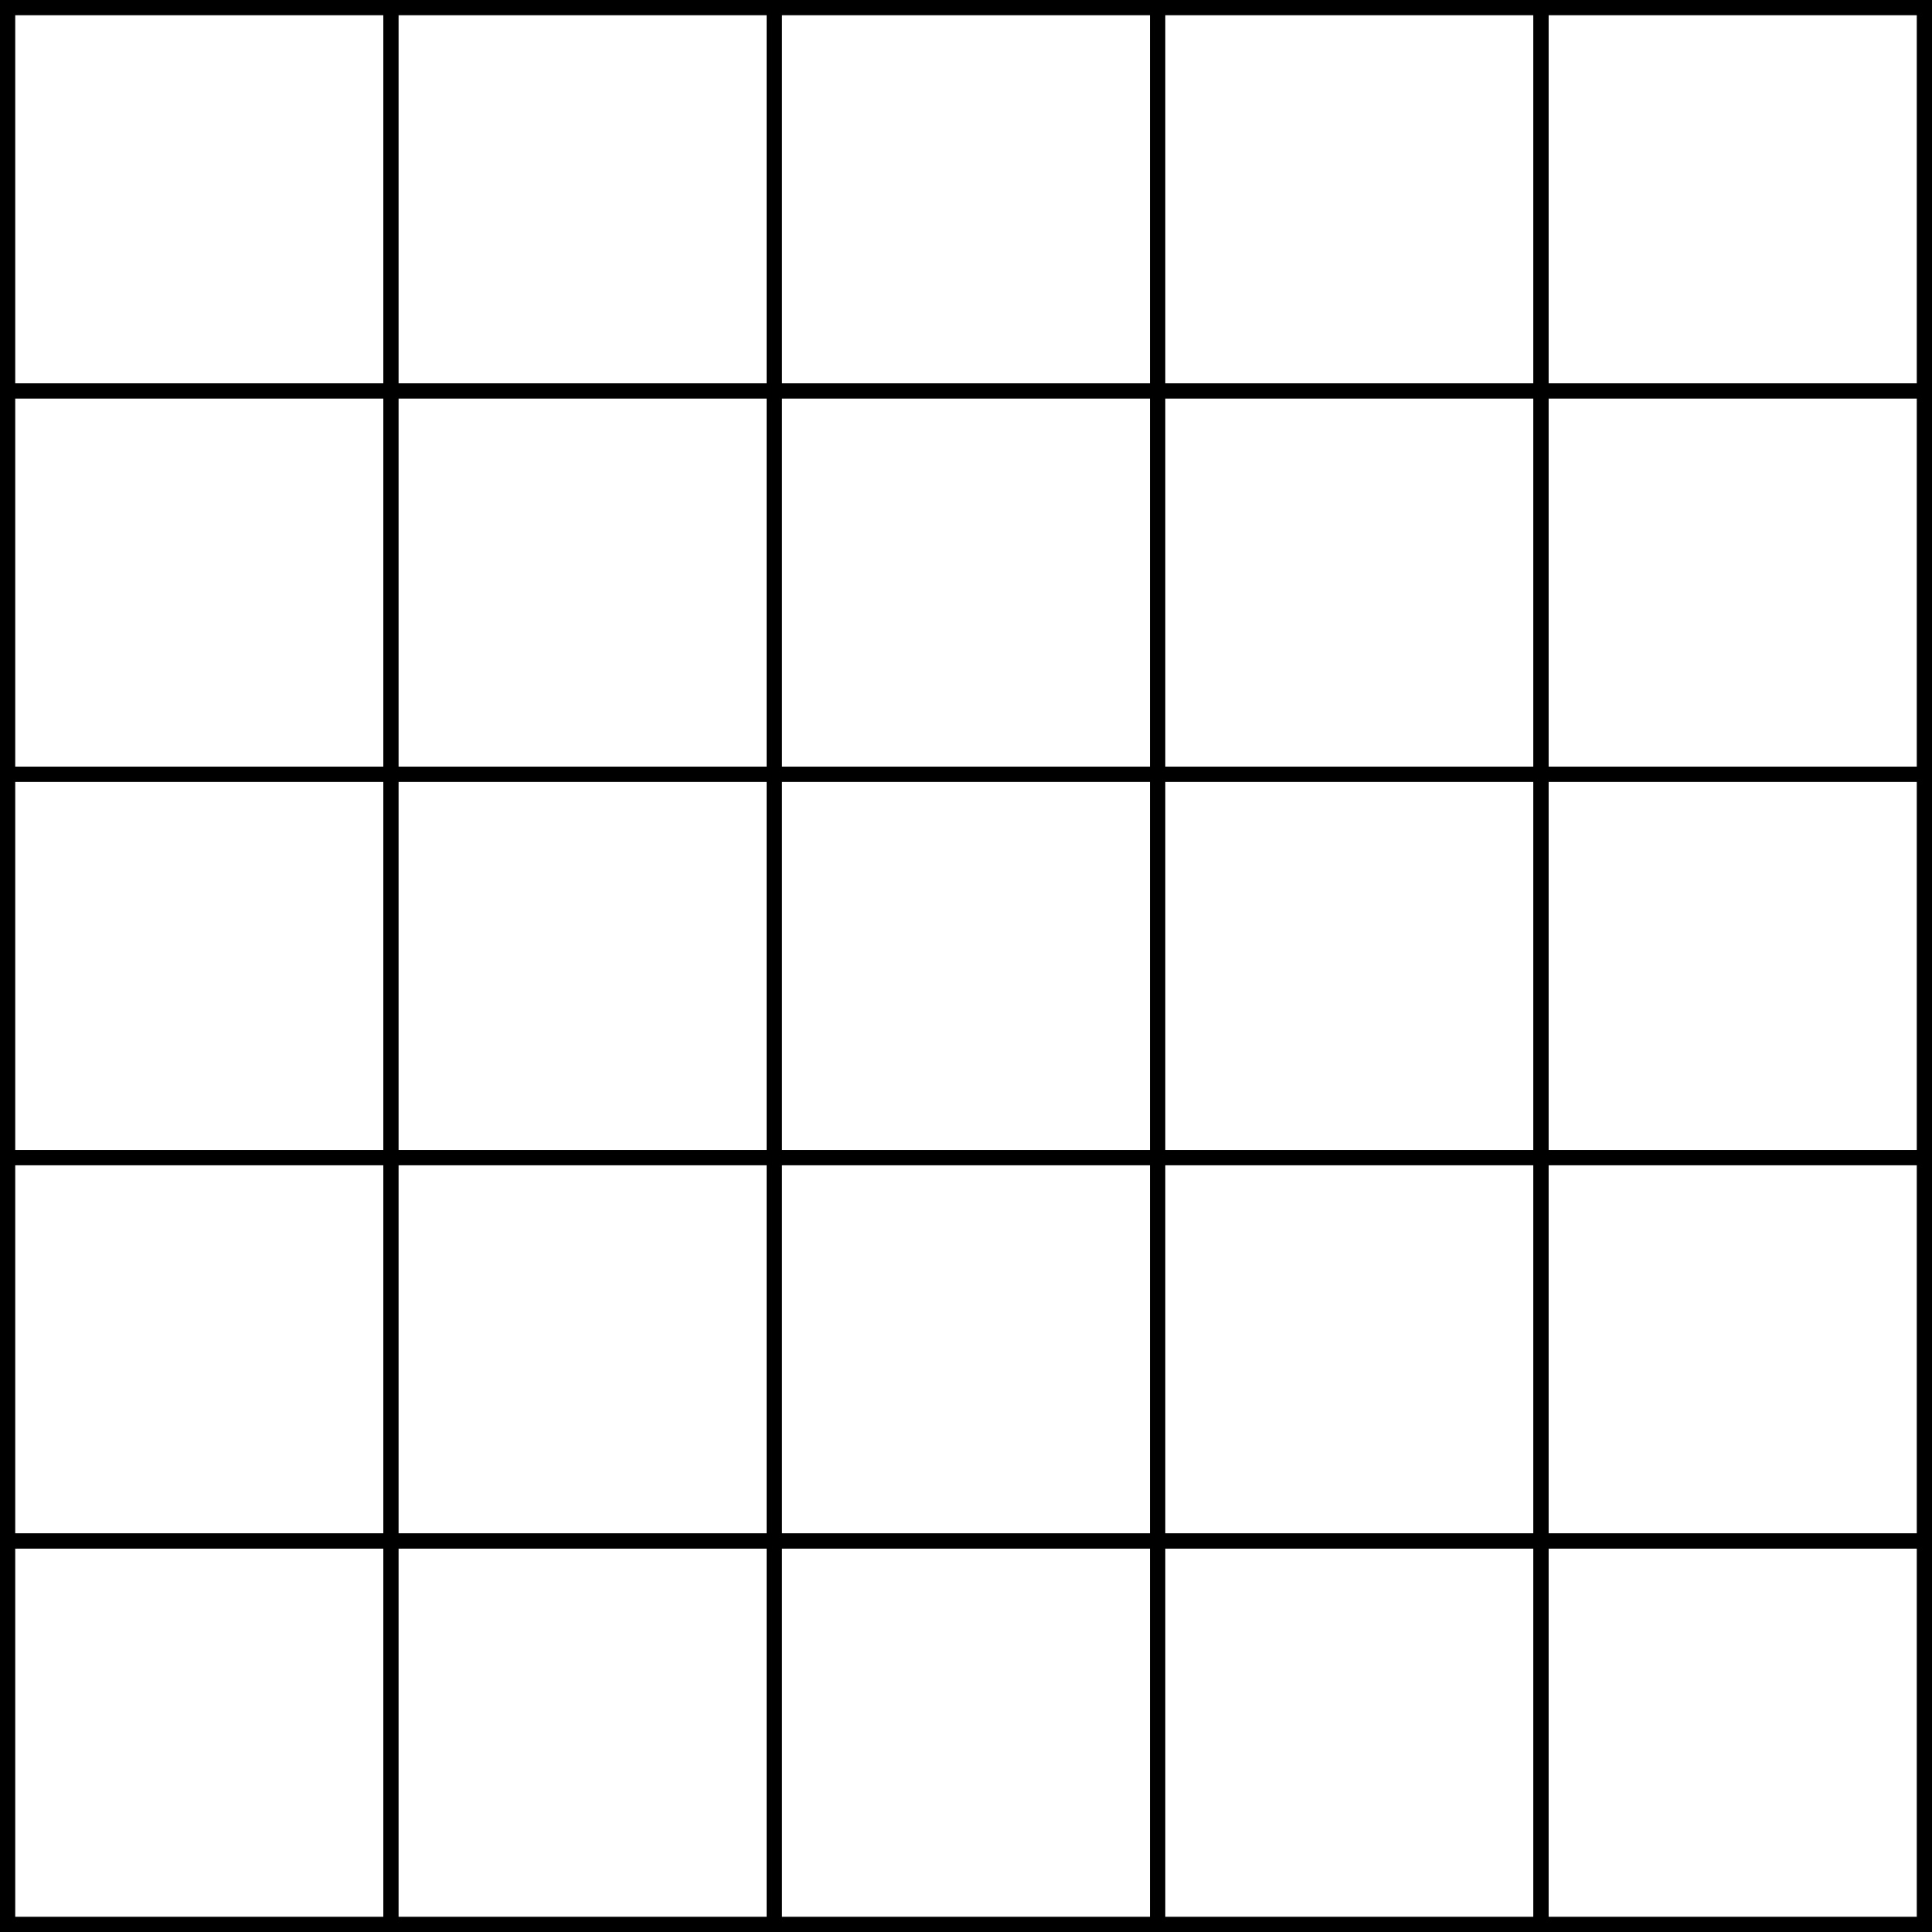 <?xml version="1.0" encoding="UTF-8" standalone="no"?>
<!-- Created with Inkscape (http://www.inkscape.org/) -->

<svg
   xmlns:dc="http://purl.org/dc/elements/1.1/"
   xmlns:cc="http://creativecommons.org/ns#"
   xmlns:rdf="http://www.w3.org/1999/02/22-rdf-syntax-ns#"
   xmlns:svg="http://www.w3.org/2000/svg"
   xmlns="http://www.w3.org/2000/svg"
   xmlns:sodipodi="http://sodipodi.sourceforge.net/DTD/sodipodi-0.dtd"
   xmlns:inkscape="http://www.inkscape.org/namespaces/inkscape"
   width="126.874mm"
   height="126.874mm"
   viewBox="0 0 126.874 126.874"
   version="1.1"
   id="svg8"
   inkscape:version="0.92.4 (5da689c313, 2019-01-14)"
   sodipodi:docname="grid.svg">
  <rect x="0" y="0" width="126.874" height="126.874" fill="#808080" stroke="none"/>
  <defs
     id="defs2" />
  <sodipodi:namedview
     id="base"
     pagecolor="#ffffff"
     bordercolor="#666666"
     borderopacity="1.0"
     inkscape:pageopacity="0.0"
     inkscape:pageshadow="2"
     inkscape:zoom="0.24748737"
     inkscape:cx="-730.69817"
     inkscape:cy="-153.64441"
     inkscape:document-units="mm"
     inkscape:current-layer="layer1"
     showgrid="false"
     showguides="false"
     fit-margin-top="0"
     fit-margin-left="0"
     fit-margin-right="0"
     fit-margin-bottom="0"
     inkscape:window-width="1366"
     inkscape:window-height="705"
     inkscape:window-x="-8"
     inkscape:window-y="-8"
     inkscape:window-maximized="1" />
  <g
     inkscape:label="Layer 1"
     inkscape:groupmode="layer"
     id="layer1"
     transform="translate(-22.064,-21.219)">
    <rect
       style="fill:#ffffff;fill-opacity:1;stroke:#000000;stroke-width:1;stroke-miterlimit:4;stroke-dasharray:none;stroke-opacity:1"
       id="rect10"
       width="25.175"
       height="25.175"
       x="22.564"
       y="21.719" />
    <rect
       style="fill:#ffffff;fill-opacity:1;stroke:#000000;stroke-width:1;stroke-miterlimit:4;stroke-dasharray:none;stroke-opacity:1"
       id="rect10-9"
       width="25.175"
       height="25.175"
       x="47.739"
       y="21.719" />
    <rect
       style="fill:#ffffff;fill-opacity:1;stroke:#000000;stroke-width:1;stroke-miterlimit:4;stroke-dasharray:none;stroke-opacity:1"
       id="rect10-9-3"
       width="25.175"
       height="25.175"
       x="72.914"
       y="21.719" />
    <rect
       style="fill:#ffffff;fill-opacity:1;stroke:#000000;stroke-width:1;stroke-miterlimit:4;stroke-dasharray:none;stroke-opacity:1"
       id="rect10-9-3-1"
       width="25.175"
       height="25.175"
       x="98.089"
       y="21.719" />
    <rect
       style="fill:#ffffff;fill-opacity:1;stroke:#000000;stroke-width:1;stroke-miterlimit:4;stroke-dasharray:none;stroke-opacity:1"
       id="rect10-9-3-1-2"
       width="25.175"
       height="25.175"
       x="123.263"
       y="21.719" />
    <rect
       style="fill:#ffffff;fill-opacity:1;stroke:#000000;stroke-width:1;stroke-miterlimit:4;stroke-dasharray:none;stroke-opacity:1"
       id="rect10-8"
       width="25.175"
       height="25.175"
       x="22.564"
       y="46.894" />
    <rect
       style="fill:#ffffff;fill-opacity:1;stroke:#000000;stroke-width:1;stroke-miterlimit:4;stroke-dasharray:none;stroke-opacity:1"
       id="rect10-9-1"
       width="25.175"
       height="25.175"
       x="47.739"
       y="46.894" />
    <rect
       style="fill:#ffffff;fill-opacity:1;stroke:#000000;stroke-width:1;stroke-miterlimit:4;stroke-dasharray:none;stroke-opacity:1"
       id="rect10-9-3-2"
       width="25.175"
       height="25.175"
       x="72.914"
       y="46.894" />
    <rect
       style="fill:#ffffff;fill-opacity:1;stroke:#000000;stroke-width:1;stroke-miterlimit:4;stroke-dasharray:none;stroke-opacity:1"
       id="rect10-9-3-1-8"
       width="25.175"
       height="25.175"
       x="98.089"
       y="46.894" />
    <rect
       style="fill:#ffffff;fill-opacity:1;stroke:#000000;stroke-width:1;stroke-miterlimit:4;stroke-dasharray:none;stroke-opacity:1"
       id="rect10-9-3-1-2-8"
       width="25.175"
       height="25.175"
       x="123.263"
       y="46.894" />
    <rect
       style="fill:#ffffff;fill-opacity:1;stroke:#000000;stroke-width:1;stroke-miterlimit:4;stroke-dasharray:none;stroke-opacity:1"
       id="rect10-8-1"
       width="25.175"
       height="25.175"
       x="22.564"
       y="72.069" />
    <rect
       style="fill:#ffffff;fill-opacity:1;stroke:#000000;stroke-width:1;stroke-miterlimit:4;stroke-dasharray:none;stroke-opacity:1"
       id="rect10-9-1-5"
       width="25.175"
       height="25.175"
       x="47.739"
       y="72.069" />
    <rect
       style="fill:#ffffff;fill-opacity:1;stroke:#000000;stroke-width:1;stroke-miterlimit:4;stroke-dasharray:none;stroke-opacity:1"
       id="rect10-9-3-2-3"
       width="25.175"
       height="25.175"
       x="72.914"
       y="72.069" />
    <rect
       style="fill:#ffffff;fill-opacity:1;stroke:#000000;stroke-width:1;stroke-miterlimit:4;stroke-dasharray:none;stroke-opacity:1"
       id="rect10-9-3-1-8-8"
       width="25.175"
       height="25.175"
       x="98.089"
       y="72.069" />
    <rect
       style="fill:#ffffff;fill-opacity:1;stroke:#000000;stroke-width:1;stroke-miterlimit:4;stroke-dasharray:none;stroke-opacity:1"
       id="rect10-9-3-1-2-8-5"
       width="25.175"
       height="25.175"
       x="123.263"
       y="72.069" />
    <rect
       style="fill:#ffffff;fill-opacity:1;stroke:#000000;stroke-width:1;stroke-miterlimit:4;stroke-dasharray:none;stroke-opacity:1"
       id="rect10-8-1-9"
       width="25.175"
       height="25.175"
       x="22.564"
       y="97.243" />
    <rect
       style="fill:#ffffff;fill-opacity:1;stroke:#000000;stroke-width:1;stroke-miterlimit:4;stroke-dasharray:none;stroke-opacity:1"
       id="rect10-9-1-5-3"
       width="25.175"
       height="25.175"
       x="47.739"
       y="97.243" />
    <rect
       style="fill:#ffffff;fill-opacity:1;stroke:#000000;stroke-width:1;stroke-miterlimit:4;stroke-dasharray:none;stroke-opacity:1"
       id="rect10-9-3-2-3-9"
       width="25.175"
       height="25.175"
       x="72.914"
       y="97.243" />
    <rect
       style="fill:#ffffff;fill-opacity:1;stroke:#000000;stroke-width:1;stroke-miterlimit:4;stroke-dasharray:none;stroke-opacity:1"
       id="rect10-9-3-1-8-8-7"
       width="25.175"
       height="25.175"
       x="98.089"
       y="97.243" />
    <rect
       style="fill:#ffffff;fill-opacity:1;stroke:#000000;stroke-width:1;stroke-miterlimit:4;stroke-dasharray:none;stroke-opacity:1"
       id="rect10-9-3-1-2-8-5-2"
       width="25.175"
       height="25.175"
       x="123.263"
       y="97.243" />
    <rect
       style="fill:#ffffff;fill-opacity:1;stroke:#000000;stroke-width:1;stroke-miterlimit:4;stroke-dasharray:none;stroke-opacity:1"
       id="rect10-8-1-9-0"
       width="25.175"
       height="25.175"
       x="22.564"
       y="122.418" />
    <rect
       style="fill:#ffffff;fill-opacity:1;stroke:#000000;stroke-width:1;stroke-miterlimit:4;stroke-dasharray:none;stroke-opacity:1"
       id="rect10-9-1-5-3-6"
       width="25.175"
       height="25.175"
       x="47.739"
       y="122.418" />
    <rect
       style="fill:#ffffff;fill-opacity:1;stroke:#000000;stroke-width:1;stroke-miterlimit:4;stroke-dasharray:none;stroke-opacity:1"
       id="rect10-9-3-2-3-9-1"
       width="25.175"
       height="25.175"
       x="72.914"
       y="122.418" />
    <rect
       style="fill:#ffffff;fill-opacity:1;stroke:#000000;stroke-width:1;stroke-miterlimit:4;stroke-dasharray:none;stroke-opacity:1"
       id="rect10-9-3-1-8-8-7-3"
       width="25.175"
       height="25.175"
       x="98.089"
       y="122.418" />
    <rect
       style="fill:#ffffff;fill-opacity:1;stroke:#000000;stroke-width:1;stroke-miterlimit:4;stroke-dasharray:none;stroke-opacity:1"
       id="rect10-9-3-1-2-8-5-2-3"
       width="25.175"
       height="25.175"
       x="123.263"
       y="122.418" />
  </g>
</svg>
